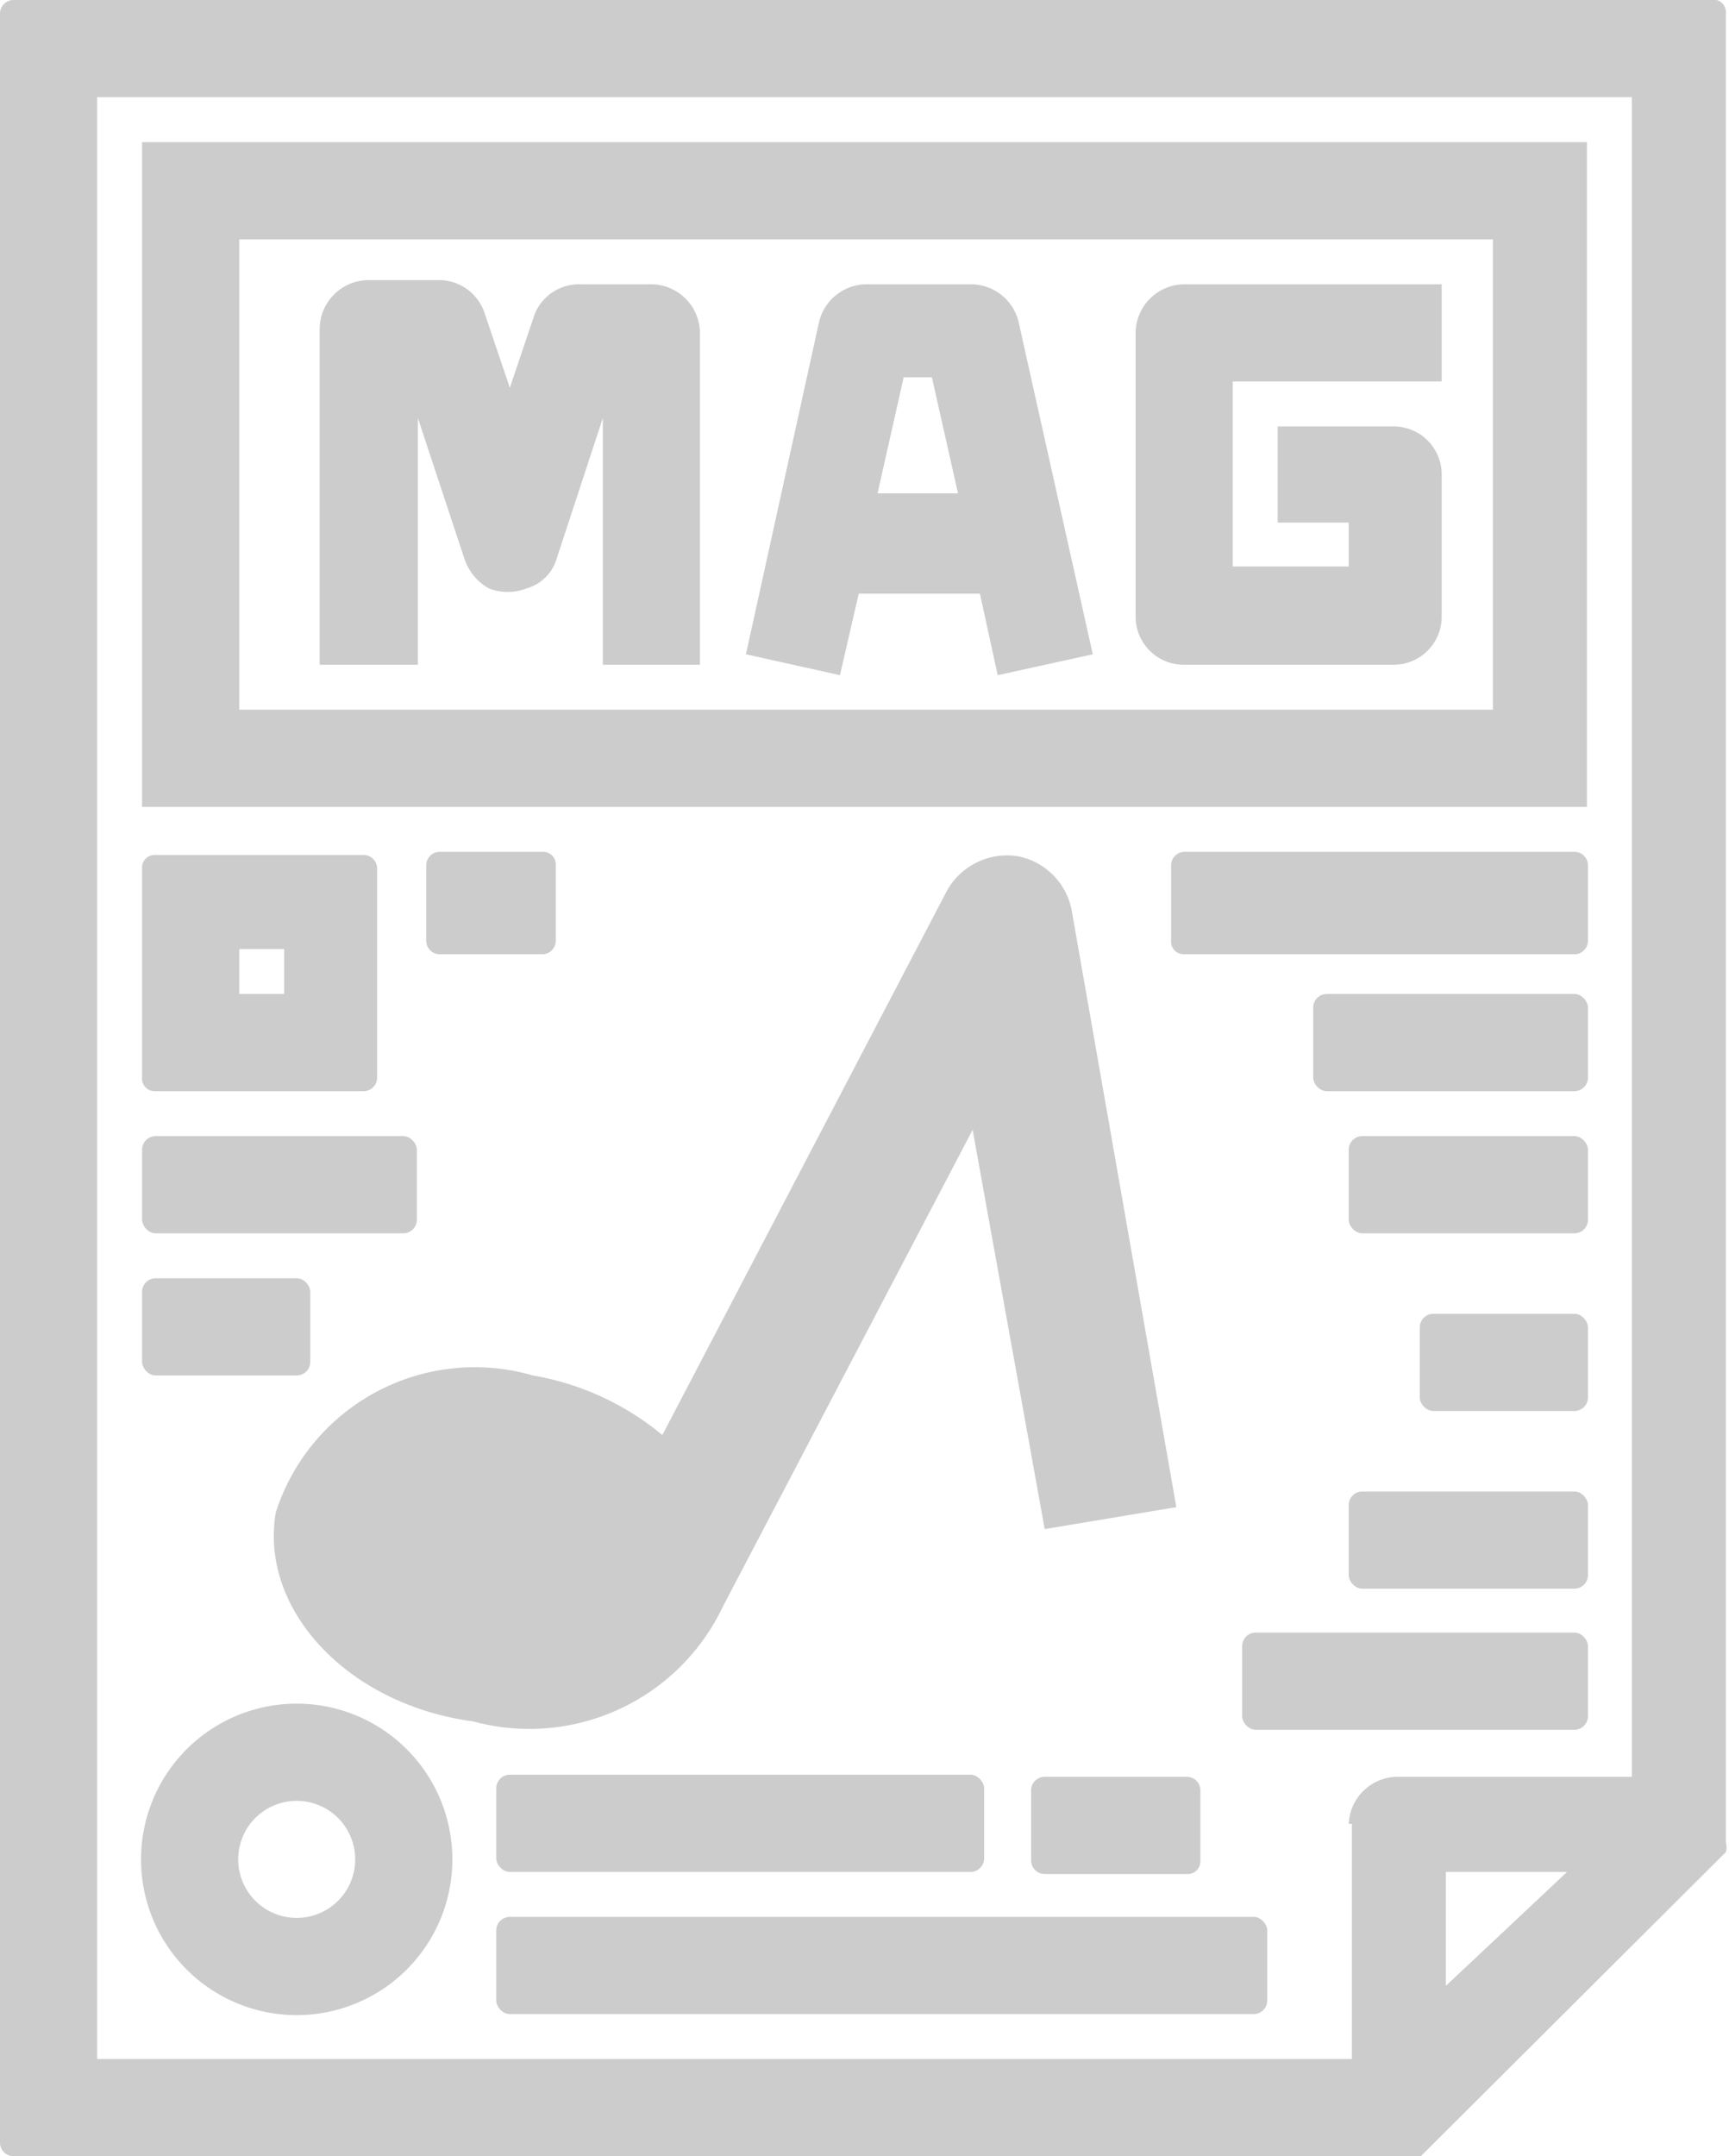 <svg xmlns="http://www.w3.org/2000/svg" viewBox="0 0 16.55 20.63"><defs><style>.cls-1,.cls-2{fill:#ccc;}.cls-1{fill-rule:evenodd;}</style></defs><title>mag</title><g id="Layer_2" data-name="Layer 2"><g id="Layer_1-2" data-name="Layer 1"><path class="cls-1" d="M16.43,0H.13A.13.13,0,0,0,0,.13V20.5a.13.13,0,0,0,.13.13H13.51a.11.11,0,0,0,.09,0l2.92-2.91a.16.16,0,0,0,0-.09V.13A.12.12,0,0,0,16.43,0ZM15,17.91,13.84,19V17.91Zm-2.06-.46V19.7H.93V.93H15.62V17H13.37A.47.47,0,0,0,12.91,17.45Z"/><path class="cls-1" d="M15.19,1.36H1.36V7.72H15.19ZM2.29,6.79V2.29h12v4.5Z"/><path class="cls-1" d="M2.84,16.3a1.49,1.49,0,1,0,1.49,1.49A1.49,1.49,0,0,0,2.84,16.3Zm.56,1.49a.56.56,0,1,1-.56-.56A.56.56,0,0,1,3.4,17.79Z"/><path class="cls-2" d="M4.2,8.15h1a.12.12,0,0,1,.12.12V9a.13.13,0,0,1-.12.13h-1A.13.13,0,0,1,4.08,9V8.28A.13.13,0,0,1,4.2,8.15Z"/><path class="cls-2" d="M11.33,8.15h3.74a.13.13,0,0,1,.13.13V9a.13.13,0,0,1-.12.13H11.33A.12.12,0,0,1,11.21,9V8.28A.13.13,0,0,1,11.33,8.15Z"/><rect class="cls-2" x="12.57" y="9.51" width="2.63" height="0.93" rx="0.13"/><rect class="cls-2" x="12.91" y="10.87" width="2.29" height="0.93" rx="0.13"/><rect class="cls-2" x="4.75" y="18.34" width="7.38" height="0.93" rx="0.13"/><rect class="cls-2" x="4.75" y="16.98" width="4.67" height="0.93" rx="0.13"/><path class="cls-2" d="M10,17h1.36a.13.13,0,0,1,.13.13v.68a.12.12,0,0,1-.12.12H10a.13.13,0,0,1-.13-.13v-.68A.13.13,0,0,1,10,17Z"/><rect class="cls-2" x="1.36" y="10.87" width="2.63" height="0.93" rx="0.13"/><rect class="cls-2" x="11.89" y="15.62" width="3.31" height="0.93" rx="0.13"/><rect class="cls-2" x="12.91" y="14.27" width="2.29" height="0.93" rx="0.13"/><rect class="cls-2" x="13.59" y="12.57" width="1.61" height="0.93" rx="0.13"/><path class="cls-1" d="M6.24,2.72H5.56A.46.46,0,0,0,5.12,3l-.24.71L4.64,3a.46.46,0,0,0-.44-.32H3.52a.47.47,0,0,0-.46.46V6.36H4V4l.45,1.36a.51.51,0,0,0,.23.27.5.5,0,0,0,.36,0,.42.42,0,0,0,.29-.29L5.77,4V6.36H6.7V3.18A.47.47,0,0,0,6.24,2.72Z"/><path class="cls-1" d="M9.3,2.72h-1a.47.47,0,0,0-.46.36l-.7,3.18.9.2.18-.78H9.38l.17.78.91-.2L9.75,3.08A.47.47,0,0,0,9.3,2.72Zm-.13,2H8.4l.25-1.11h.27Z"/><path class="cls-1" d="M10.87,3.18V5.9a.46.46,0,0,0,.46.46h2a.46.46,0,0,0,.47-.46V4.54a.46.46,0,0,0-.47-.46H12.23V5h.68v.42H11.8V3.65h2V2.72H11.33A.47.47,0,0,0,10.87,3.18Z"/><path class="cls-1" d="M1.48,10.44h2a.13.13,0,0,0,.13-.13v-2a.13.13,0,0,0-.13-.13h-2a.12.12,0,0,0-.12.13v2A.12.12,0,0,0,1.48,10.44ZM2.72,9.08v.43H2.29V9.08Z"/><rect class="cls-2" x="1.36" y="12.23" width="1.61" height="0.93" rx="0.13"/><path class="cls-1" d="M6.92,15.37l2.39-4.56L10,14.63l1.26-.21-1-5.7a.65.65,0,0,0-.53-.53.66.66,0,0,0-.67.34l-2.72,5.2a2.63,2.63,0,0,0-1.24-.57,2,2,0,0,0-2.46,1.31c-.16.93.69,1.84,1.89,2A2.05,2.05,0,0,0,6.92,15.37Z"/></g></g></svg>